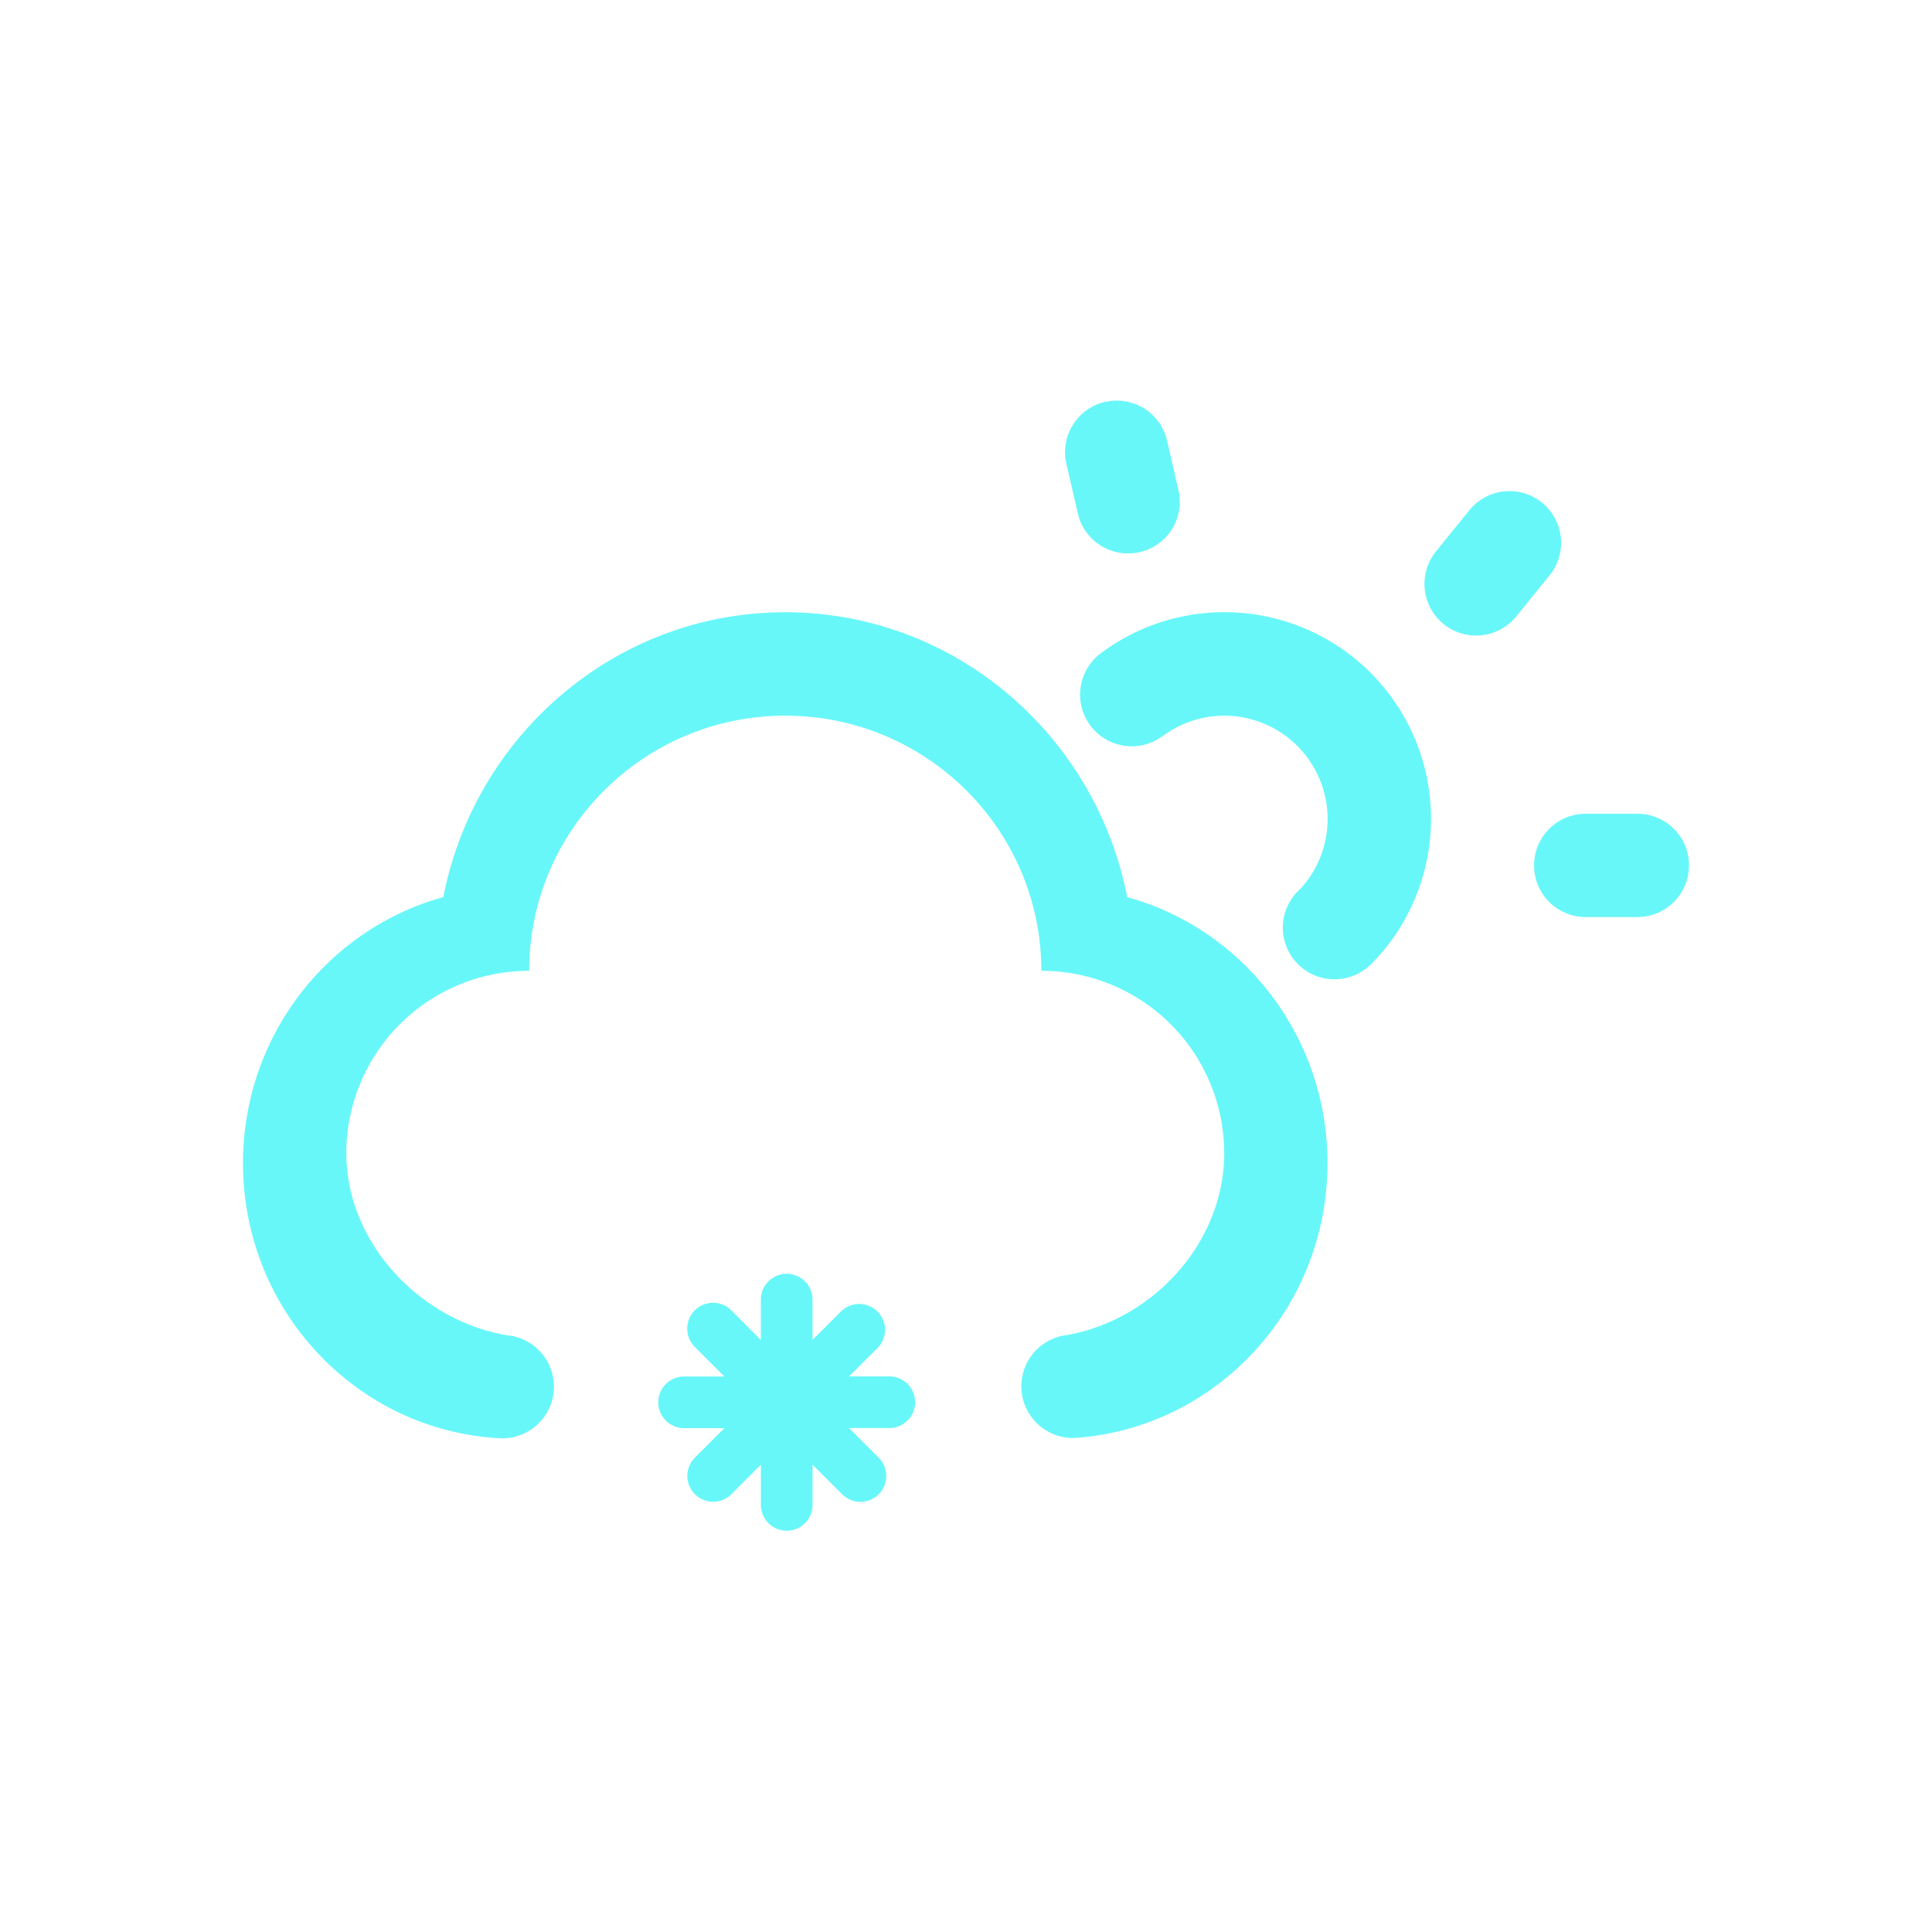 <?xml version="1.0" standalone="no"?><!DOCTYPE svg PUBLIC "-//W3C//DTD SVG 1.1//EN" "http://www.w3.org/Graphics/SVG/1.1/DTD/svg11.dtd"><svg t="1535421453842" class="icon" style="" viewBox="0 0 1024 1024" version="1.1" xmlns="http://www.w3.org/2000/svg" p-id="6009" xmlns:xlink="http://www.w3.org/1999/xlink" width="200" height="200"><defs><style type="text/css"></style></defs><path d="M582.61 346.86A109.5 109.5 0 0 1 727 510.78l-0.05-0.05a27.37 27.37 0 1 1-39.29-38.13q0.79-0.81 1.65-1.56a54.75 54.75 0 0 0-73.61-80.48l-0.05-0.05a27.37 27.37 0 0 1-33-43.64zM895.21 458.69a27.37 27.37 0 0 1-27.37 27.37h-27.38a27.37 27.37 0 0 1 0-54.75h27.37a27.37 27.37 0 0 1 27.38 27.38zM585.73 213.05a27.37 27.37 0 0 1 32.84 20.5l6.13 26.64a27.37 27.37 0 0 1-53.33 12.32l-6.16-26.66A27.37 27.37 0 0 1 585.73 213zM817.27 266.41a27.37 27.37 0 0 1 4.05 38.49l-17.25 21.27a27.37 27.37 0 0 1-43.4-33.37q0.42-0.54 0.86-1.07l17.25-21.27a27.37 27.37 0 0 1 38.49-4.05z" p-id="6010" fill="#67F7F9"></path><path d="M565.37 707.63c45.58-8 83.49-48.86 83.49-96.47a96.77 96.77 0 0 0-96.93-96.61c0-74.68-60.77-135.23-135.7-135.23s-135.75 60.56-135.75 135.24a96.77 96.77 0 0 0-96.93 96.61c0 47.69 39.17 88.64 84.92 96.52a27.37 27.37 0 0 1-4.52 54.56c-75.36-4.49-135.15-68-135.15-145.74 0-67.42 45-124.17 106.16-141 16.81-86.09 91.57-151 181.22-151s164.47 64.91 181.25 151c61.16 16.78 106.16 73.53 106.16 141 0 77.11-58.86 140.27-133.45 145.61a27.37 27.37 0 0 1-4.76-54.5z" p-id="6011" fill="#67F7F9"></path><path d="M403.28 710.18v-21.71a13.69 13.69 0 0 1 27.37 0v21.71L446 694.85a13.7 13.7 0 0 1 19.38 19.35L450 729.53h21.71a13.69 13.69 0 0 1 0 27.37H450l15.33 15.33A13.7 13.7 0 1 1 446 791.62l-15.33-15.33V798a13.69 13.69 0 0 1-27.37 0v-21.74L388 791.62a13.7 13.7 0 1 1-19.38-19.35l15.33-15.33h-21.73a13.69 13.69 0 0 1 0-27.37h21.71l-15.36-15.37a13.7 13.7 0 1 1 19.35-19.38l15.33 15.36z" p-id="6012" fill="#67F7F9"></path></svg>